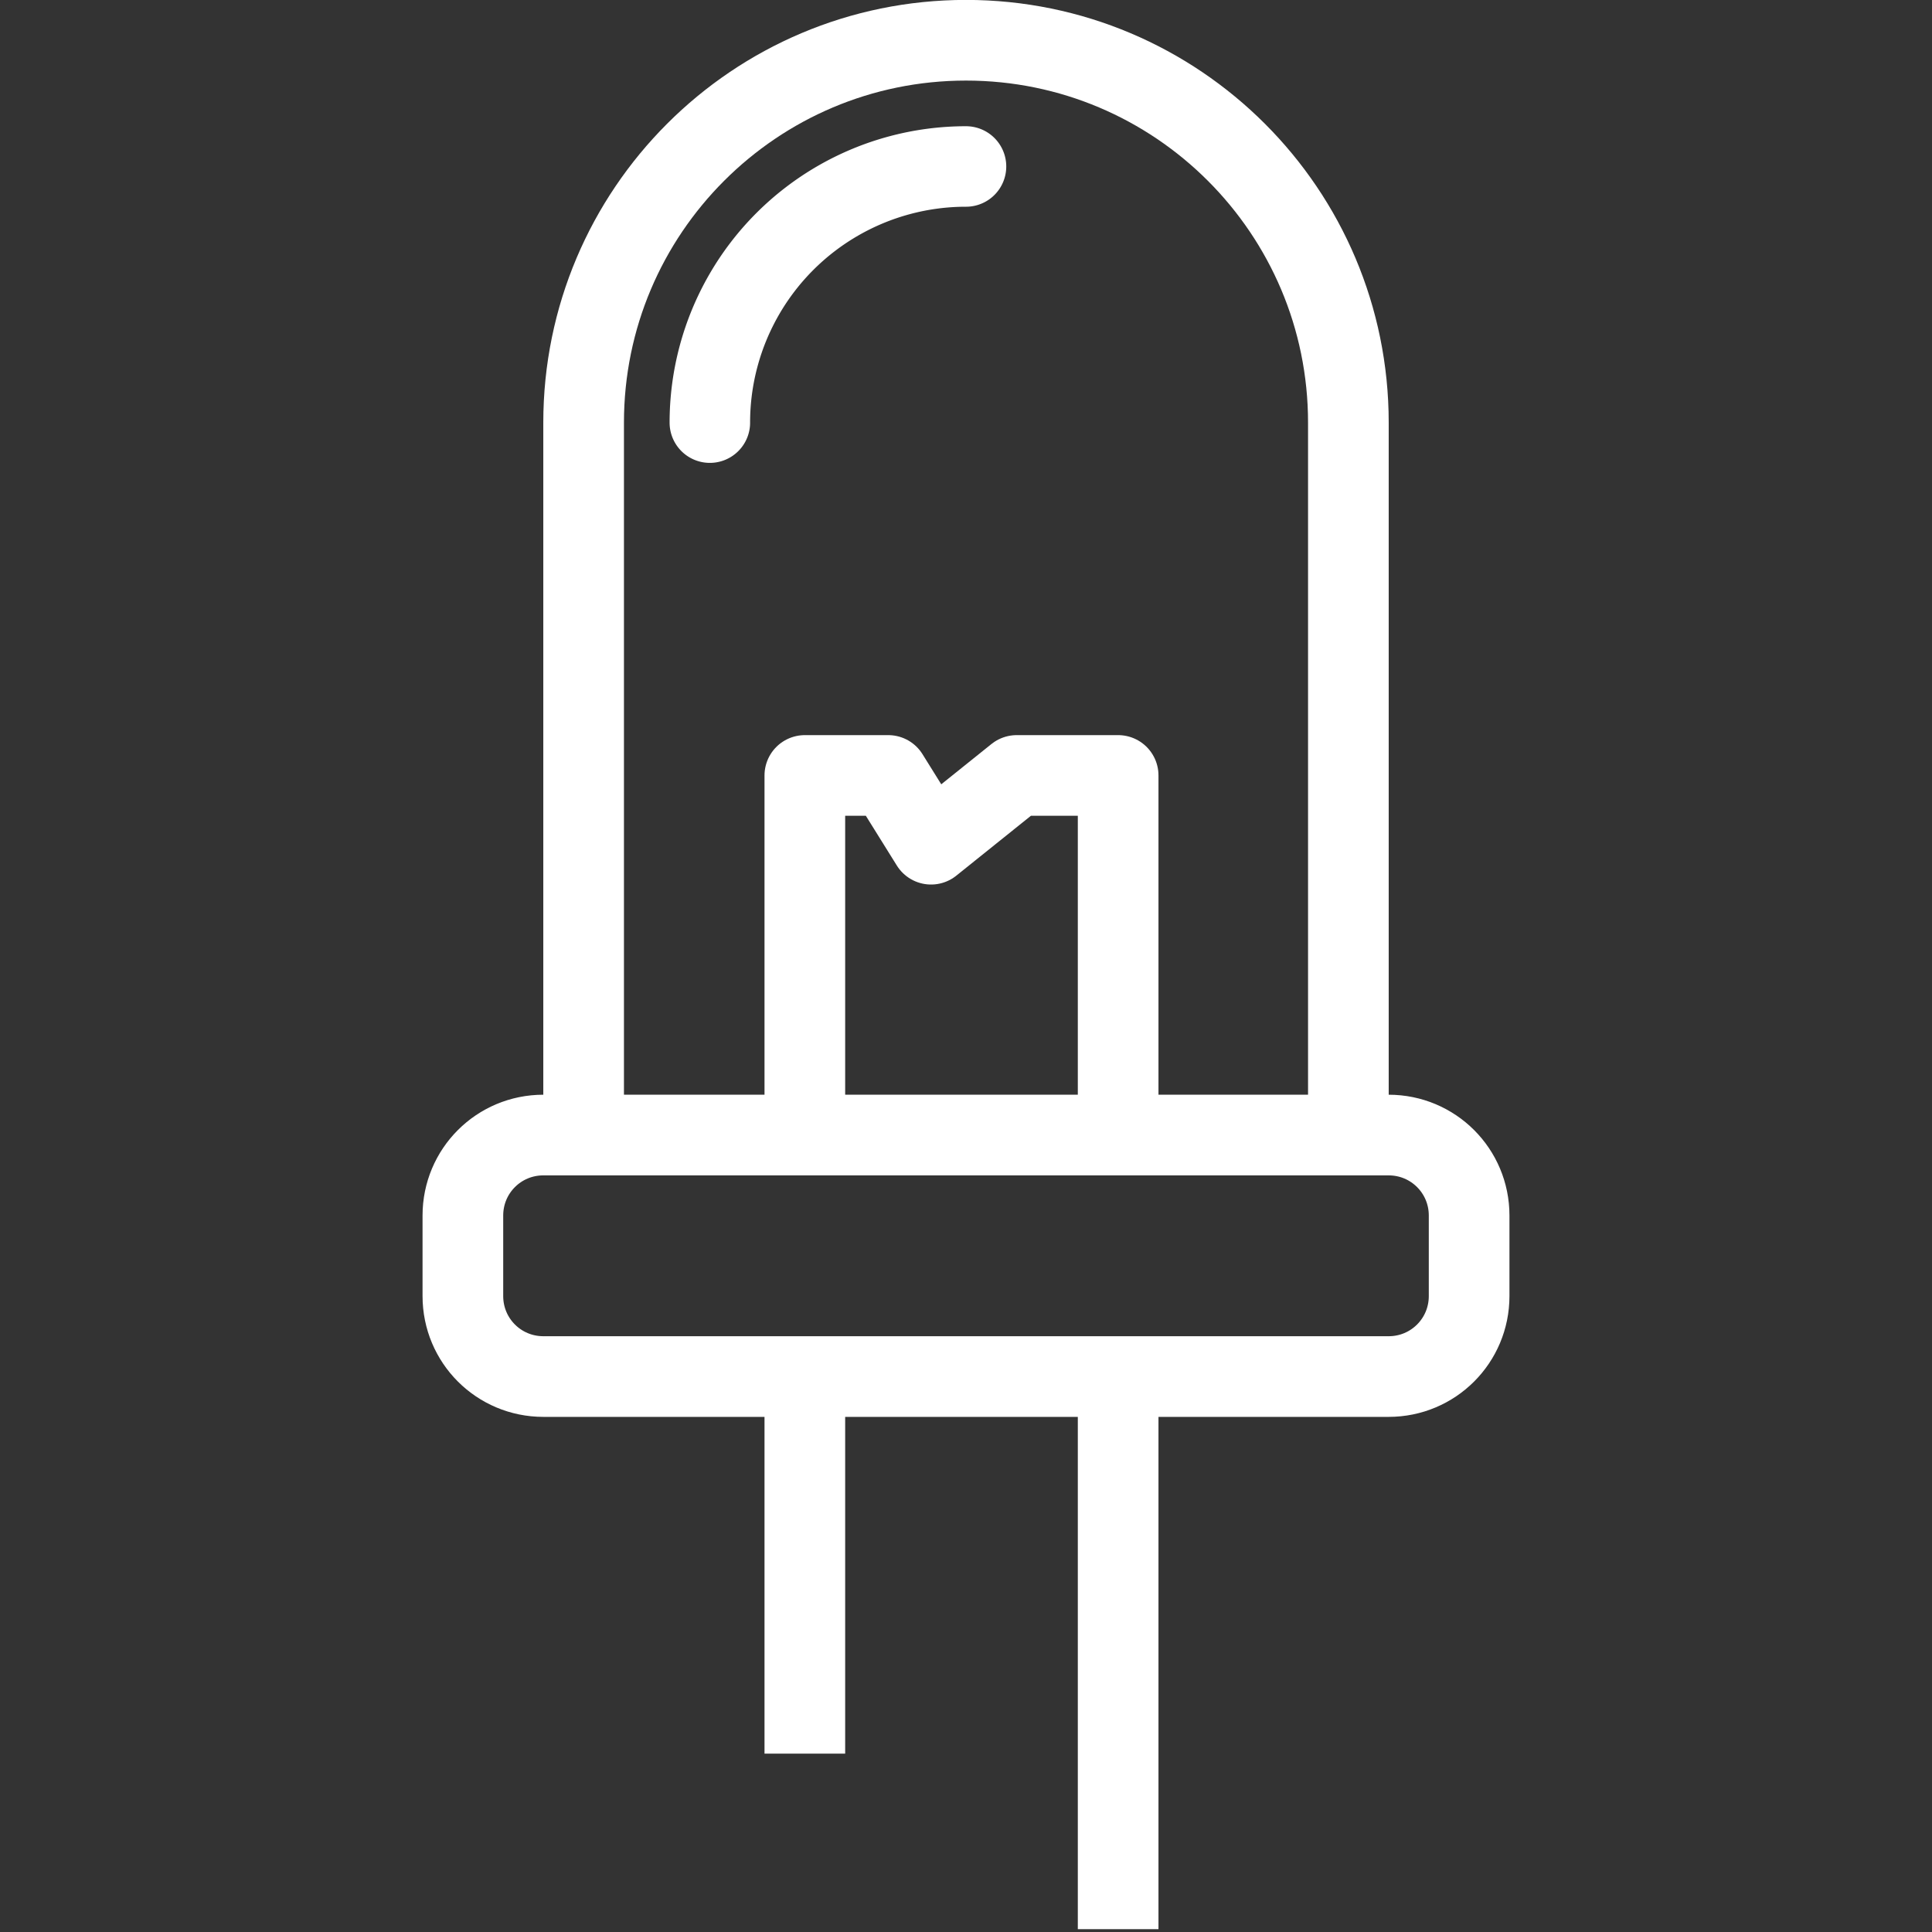 <?xml version="1.0" encoding="UTF-8" standalone="no"?>
<!-- Created with Inkscape (http://www.inkscape.org/) -->

<svg
   width="24"
   height="24"
   viewBox="0 0 24 24"
   version="1.1"
   id="svg1"
   inkscape:version="1.3.2 (091e20e, 2023-11-25, custom)"
   sodipodi:docname="led.svg"
   xml:space="preserve"
   xmlns:inkscape="http://www.inkscape.org/namespaces/inkscape"
   xmlns:sodipodi="http://sodipodi.sourceforge.net/DTD/sodipodi-0.dtd"
   xmlns="http://www.w3.org/2000/svg"
   xmlns:svg="http://www.w3.org/2000/svg"><rect x="0" y="0" width="24" height="24" fill="#333333" stroke="none"/><sodipodi:namedview
     id="namedview1"
     pagecolor="#222222"
     bordercolor="#000000"
     borderopacity="0.25"
     inkscape:showpageshadow="2"
     inkscape:pageopacity="0.0"
     inkscape:pagecheckerboard="0"
     inkscape:deskcolor="#d1d1d1"
     inkscape:document-units="mm"
     inkscape:zoom="17.854446"
     inkscape:cx="18.398779"
     inkscape:cy="13.077975"
     inkscape:window-width="1920"
     inkscape:window-height="1121"
     inkscape:window-x="-7"
     inkscape:window-y="-7"
     inkscape:window-maximized="1"
     inkscape:current-layer="layer1" /><defs
     id="defs1" /><g
     inkscape:label="Layer 1"
     inkscape:groupmode="layer"
     id="layer1"><path
       style="opacity:1;fill:none;stroke:#ffffff;stroke-width:1;stroke-linecap:round"
       id="path1-4"
       sodipodi:type="arc"
       sodipodi:cx="12"
       sodipodi:cy="5.2497311"
       sodipodi:rx="3.1816847"
       sodipodi:ry="3.1814964"
       sodipodi:start="3.1415927"
       sodipodi:end="4.712389"
       sodipodi:arc-type="arc"
       d="M 8.818,5.25 A 3.182,3.181 0 0 1 12,2.068"
       sodipodi:open="true" /><path
       id="path2"
       style="opacity:1;fill:none;stroke:#ffffff;stroke-width:1.002;stroke-linecap:square;stroke-linejoin:round;stroke-dasharray:none"
       d="m 9.998,21.283 v -4.183 m 0,-3 V 9.633 h 1.036 l 0.532,0.854 1.064,-0.854 h 1.26 v 4.467 m 0,3 V 23.464 M 6.75,14.1 H 17.25 c 0.554,0 1,0.446 1,1 v 1 c 0,0.554 -0.446,1 -1,1 H 6.75 c -0.554,0 -1,-0.446 -1,-1 v -1 c 0,-0.554 0.446,-1 1,-1 z M 16.75,13.795 V 5.25 C 16.75,2.627 14.623,0.5 12,0.5 c -2.623,0 -4.75,2.127 -4.75,4.75 v 8.546" /></g></svg>
